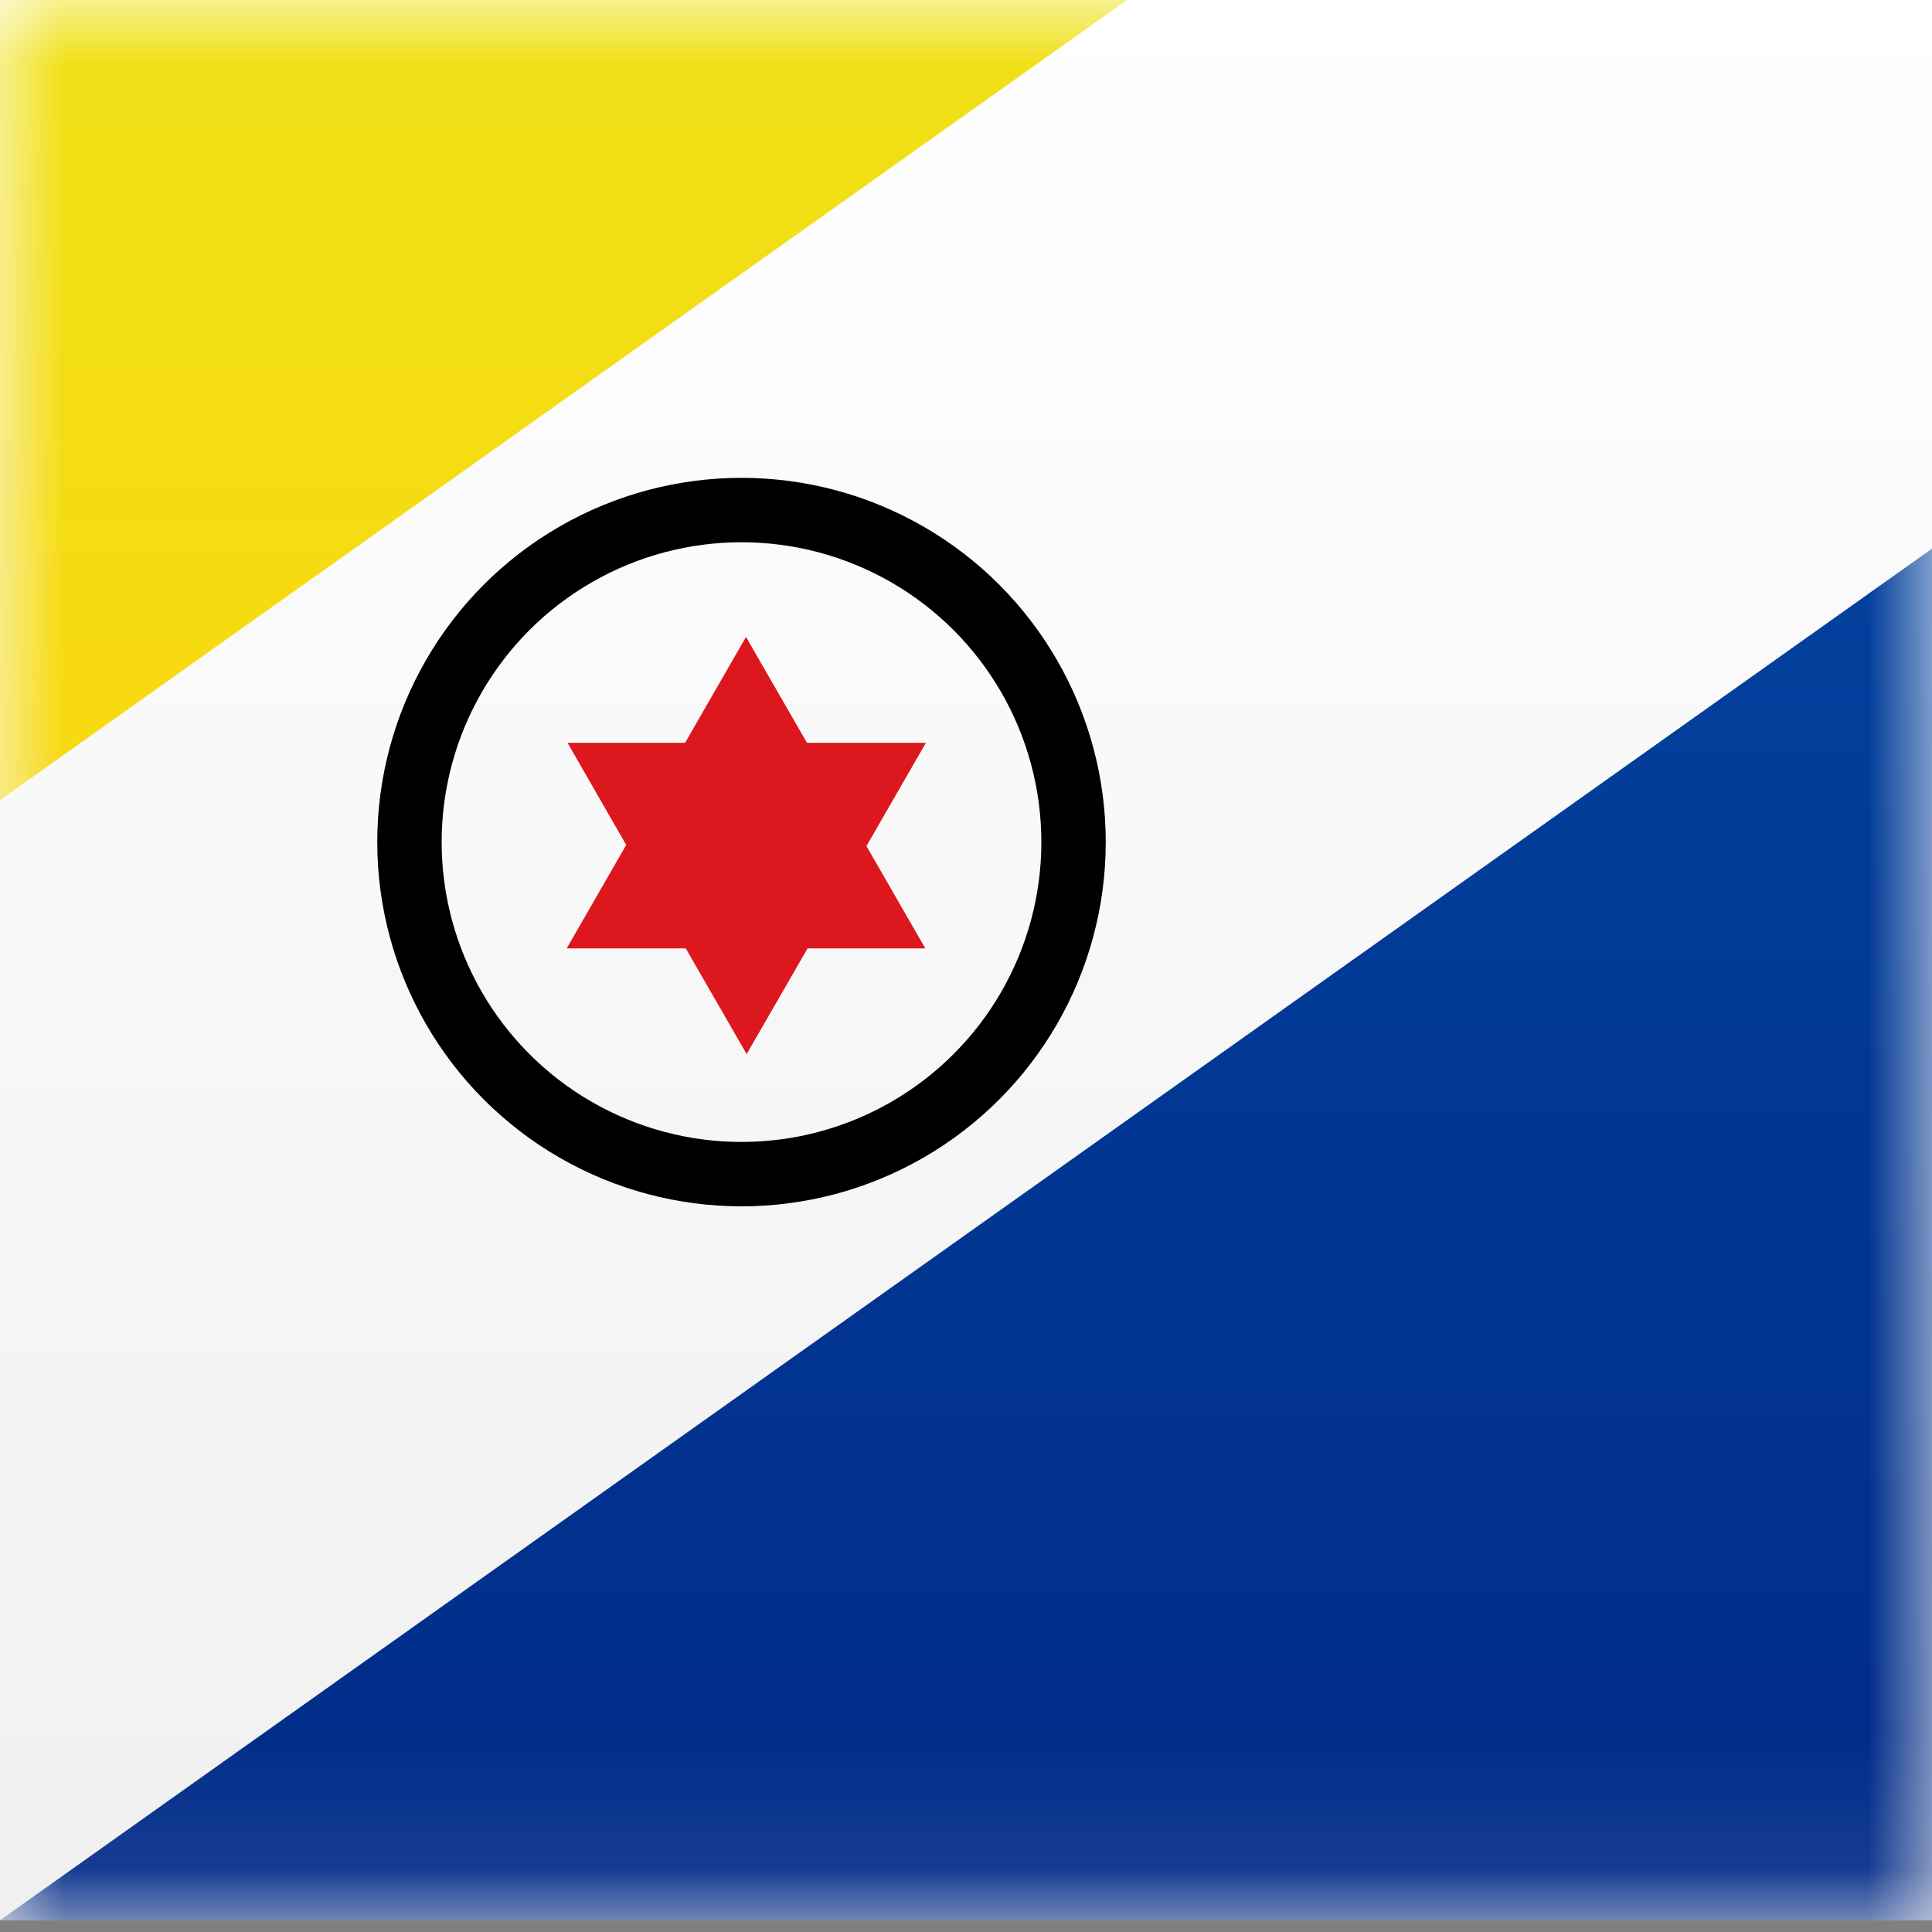 <svg width="15" height="15" xmlns="http://www.w3.org/2000/svg" xmlns:xlink="http://www.w3.org/1999/xlink"><rect width="100%" height="100%" fill="#808080" stroke="none"/><defs><linearGradient x1="50%" y1="100%" x2="50%" y2="0%" id="b"><stop stop-color="#F0F0F0" offset="0%"/><stop stop-color="#FFF" offset="100%"/></linearGradient><path id="a" d="M0 0h15v14.909H0z"/><linearGradient x1="50%" y1="0%" x2="50%" y2="100%" id="c"><stop stop-color="#024AA6" offset="0%"/><stop stop-color="#012A87" offset="100%"/></linearGradient><linearGradient x1="50%" y1="0%" x2="50%" y2="100%" id="e"><stop stop-color="#EFE118" offset="0%"/><stop stop-color="#F9D90F" offset="100%"/></linearGradient></defs><g fill="none" fill-rule="evenodd"><mask id="d" fill="#fff"><use xlink:href="#a"/></mask><use fill="url(#b)" xlink:href="#a"/><path fill="url(#c)" mask="url(#d)" d="M21 14.909H0L21 0z"/><path fill="url(#e)" mask="url(#d)" d="M0 0v6.212L8.75 0z"/><g mask="url(#d)"><g transform="translate(3 3.5)"><circle stroke="#000" stroke-width=".5" cx="2.757" cy="3.038" r="2.578"/><path fill="#DC171D" d="M3.265 2.267h.924l-.462.802.457.794H3.27l-.473.821-.473-.821H1.4l.462-.803-.456-.793h.913l.473-.822z"/></g></g></g></svg>